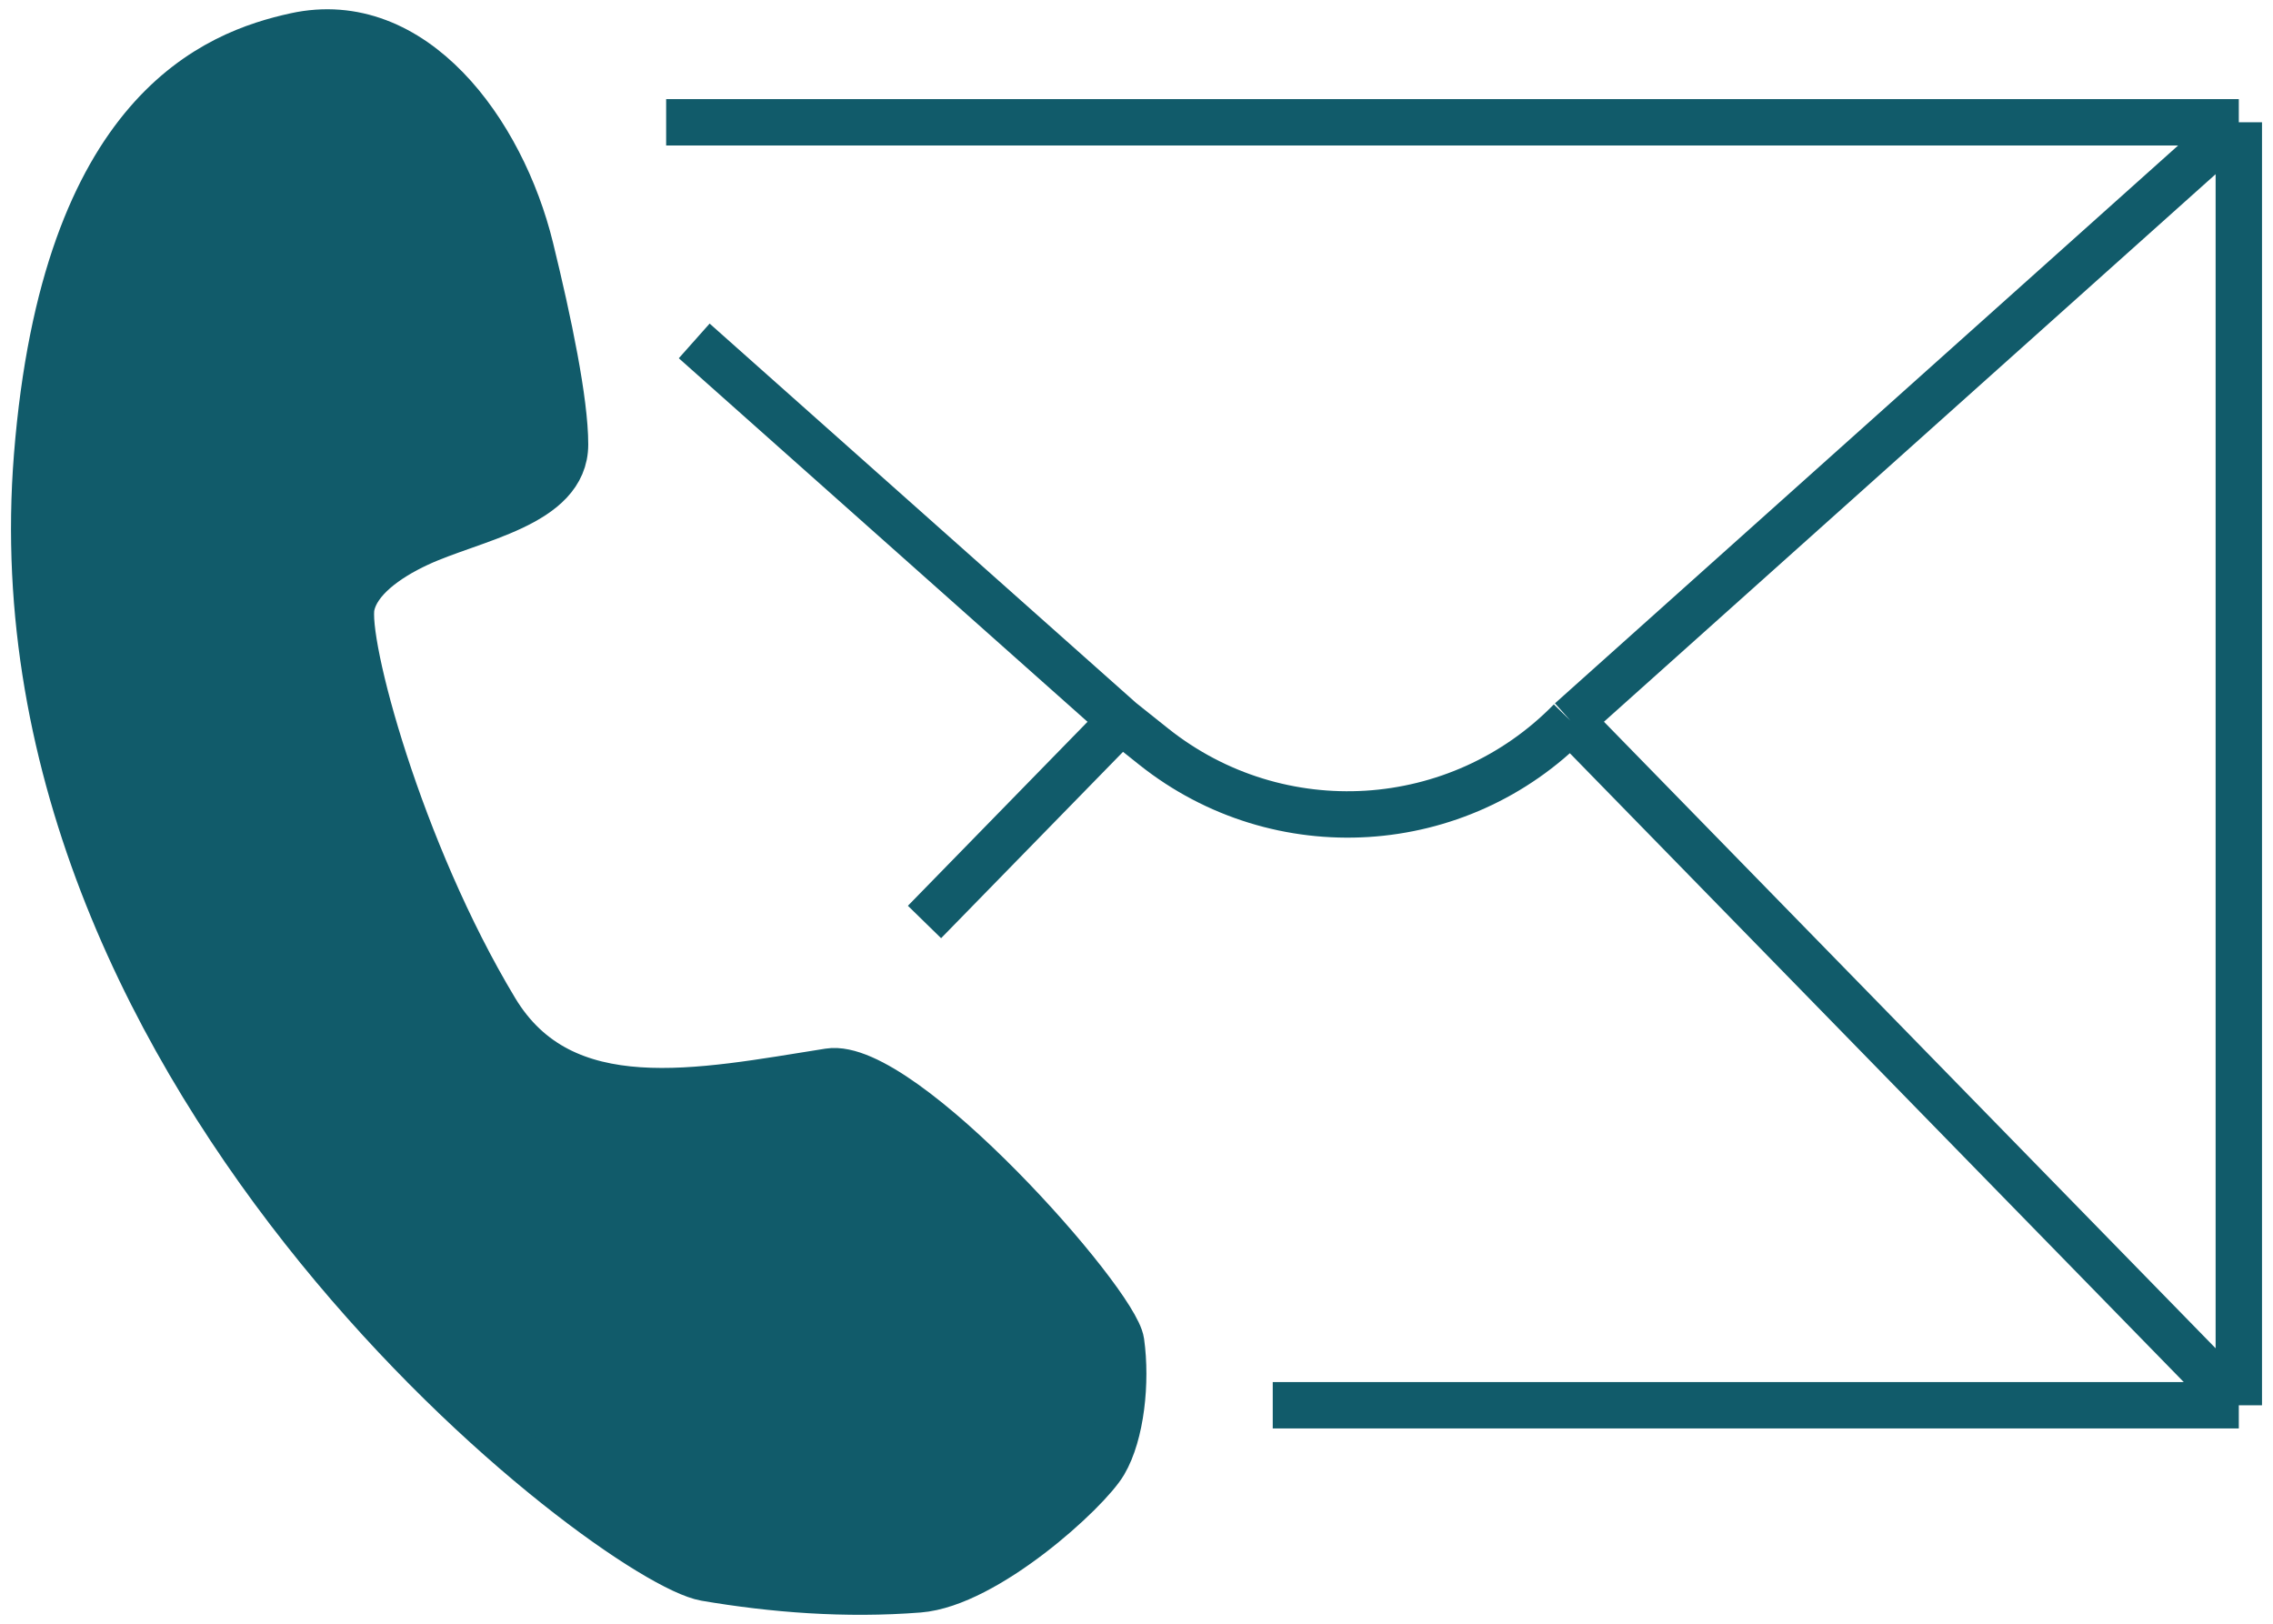 <svg width="98" height="70" viewBox="0 0 98 70" fill="none" xmlns="http://www.w3.org/2000/svg">
<g clip-path="url(#clip0_46_2)">
<rect width="98" height="70" fill="none"/>
<path d="M24.362 19.161C24.362 17.306 23.659 13.916 22.872 10.7C21.637 5.655 17.812 0.438 12.738 1.551V1.551C9.348 2.295 2.792 4.719 1.599 19.657C-0.581 46.94 26.527 67.359 30.416 68.022C33.322 68.518 36.47 68.766 39.618 68.518C42.515 68.29 46.883 64.302 47.609 63.062C48.336 61.822 48.578 59.589 48.336 57.853C48.094 56.117 38.892 45.7 35.743 46.196V46.196C30.175 47.074 24.262 48.368 21.354 43.539C17.219 36.674 14.82 27.671 15.16 26.106C15.399 25.006 16.636 24.087 18.033 23.438C20.393 22.34 24.362 21.764 24.362 19.161V19.161Z" fill="#115B6A"/>
<path d="M28.721 5.272H96.526M96.526 5.272V60.581M96.526 5.272L67.709 31.066M96.526 60.581H54.874M96.526 60.581L67.709 31.066M67.709 31.066V31.066C62.896 35.996 55.132 36.48 49.743 32.188L48.336 31.066M29.931 14.697L48.336 31.066M48.336 31.066L39.86 39.747M24.362 19.161C24.362 17.306 23.659 13.916 22.872 10.7C21.637 5.655 17.812 0.438 12.738 1.551V1.551C9.348 2.295 2.792 4.719 1.599 19.657C-0.581 46.94 26.527 67.359 30.416 68.022C33.322 68.518 36.47 68.766 39.618 68.518C42.515 68.29 46.883 64.302 47.609 63.062C48.336 61.822 48.578 59.589 48.336 57.853C48.094 56.117 38.892 45.7 35.743 46.196V46.196C30.175 47.074 24.262 48.368 21.354 43.539C17.219 36.674 14.82 27.671 15.16 26.106C15.399 25.006 16.636 24.087 18.033 23.438C20.393 22.34 24.362 21.764 24.362 19.161V19.161Z" stroke="#115B6A" stroke-width="2"/>
</g>
<defs>
<clipPath id="clip0_46_2">
<rect width="98" height="70" fill="white"/>
</clipPath>
</defs>
</svg>
